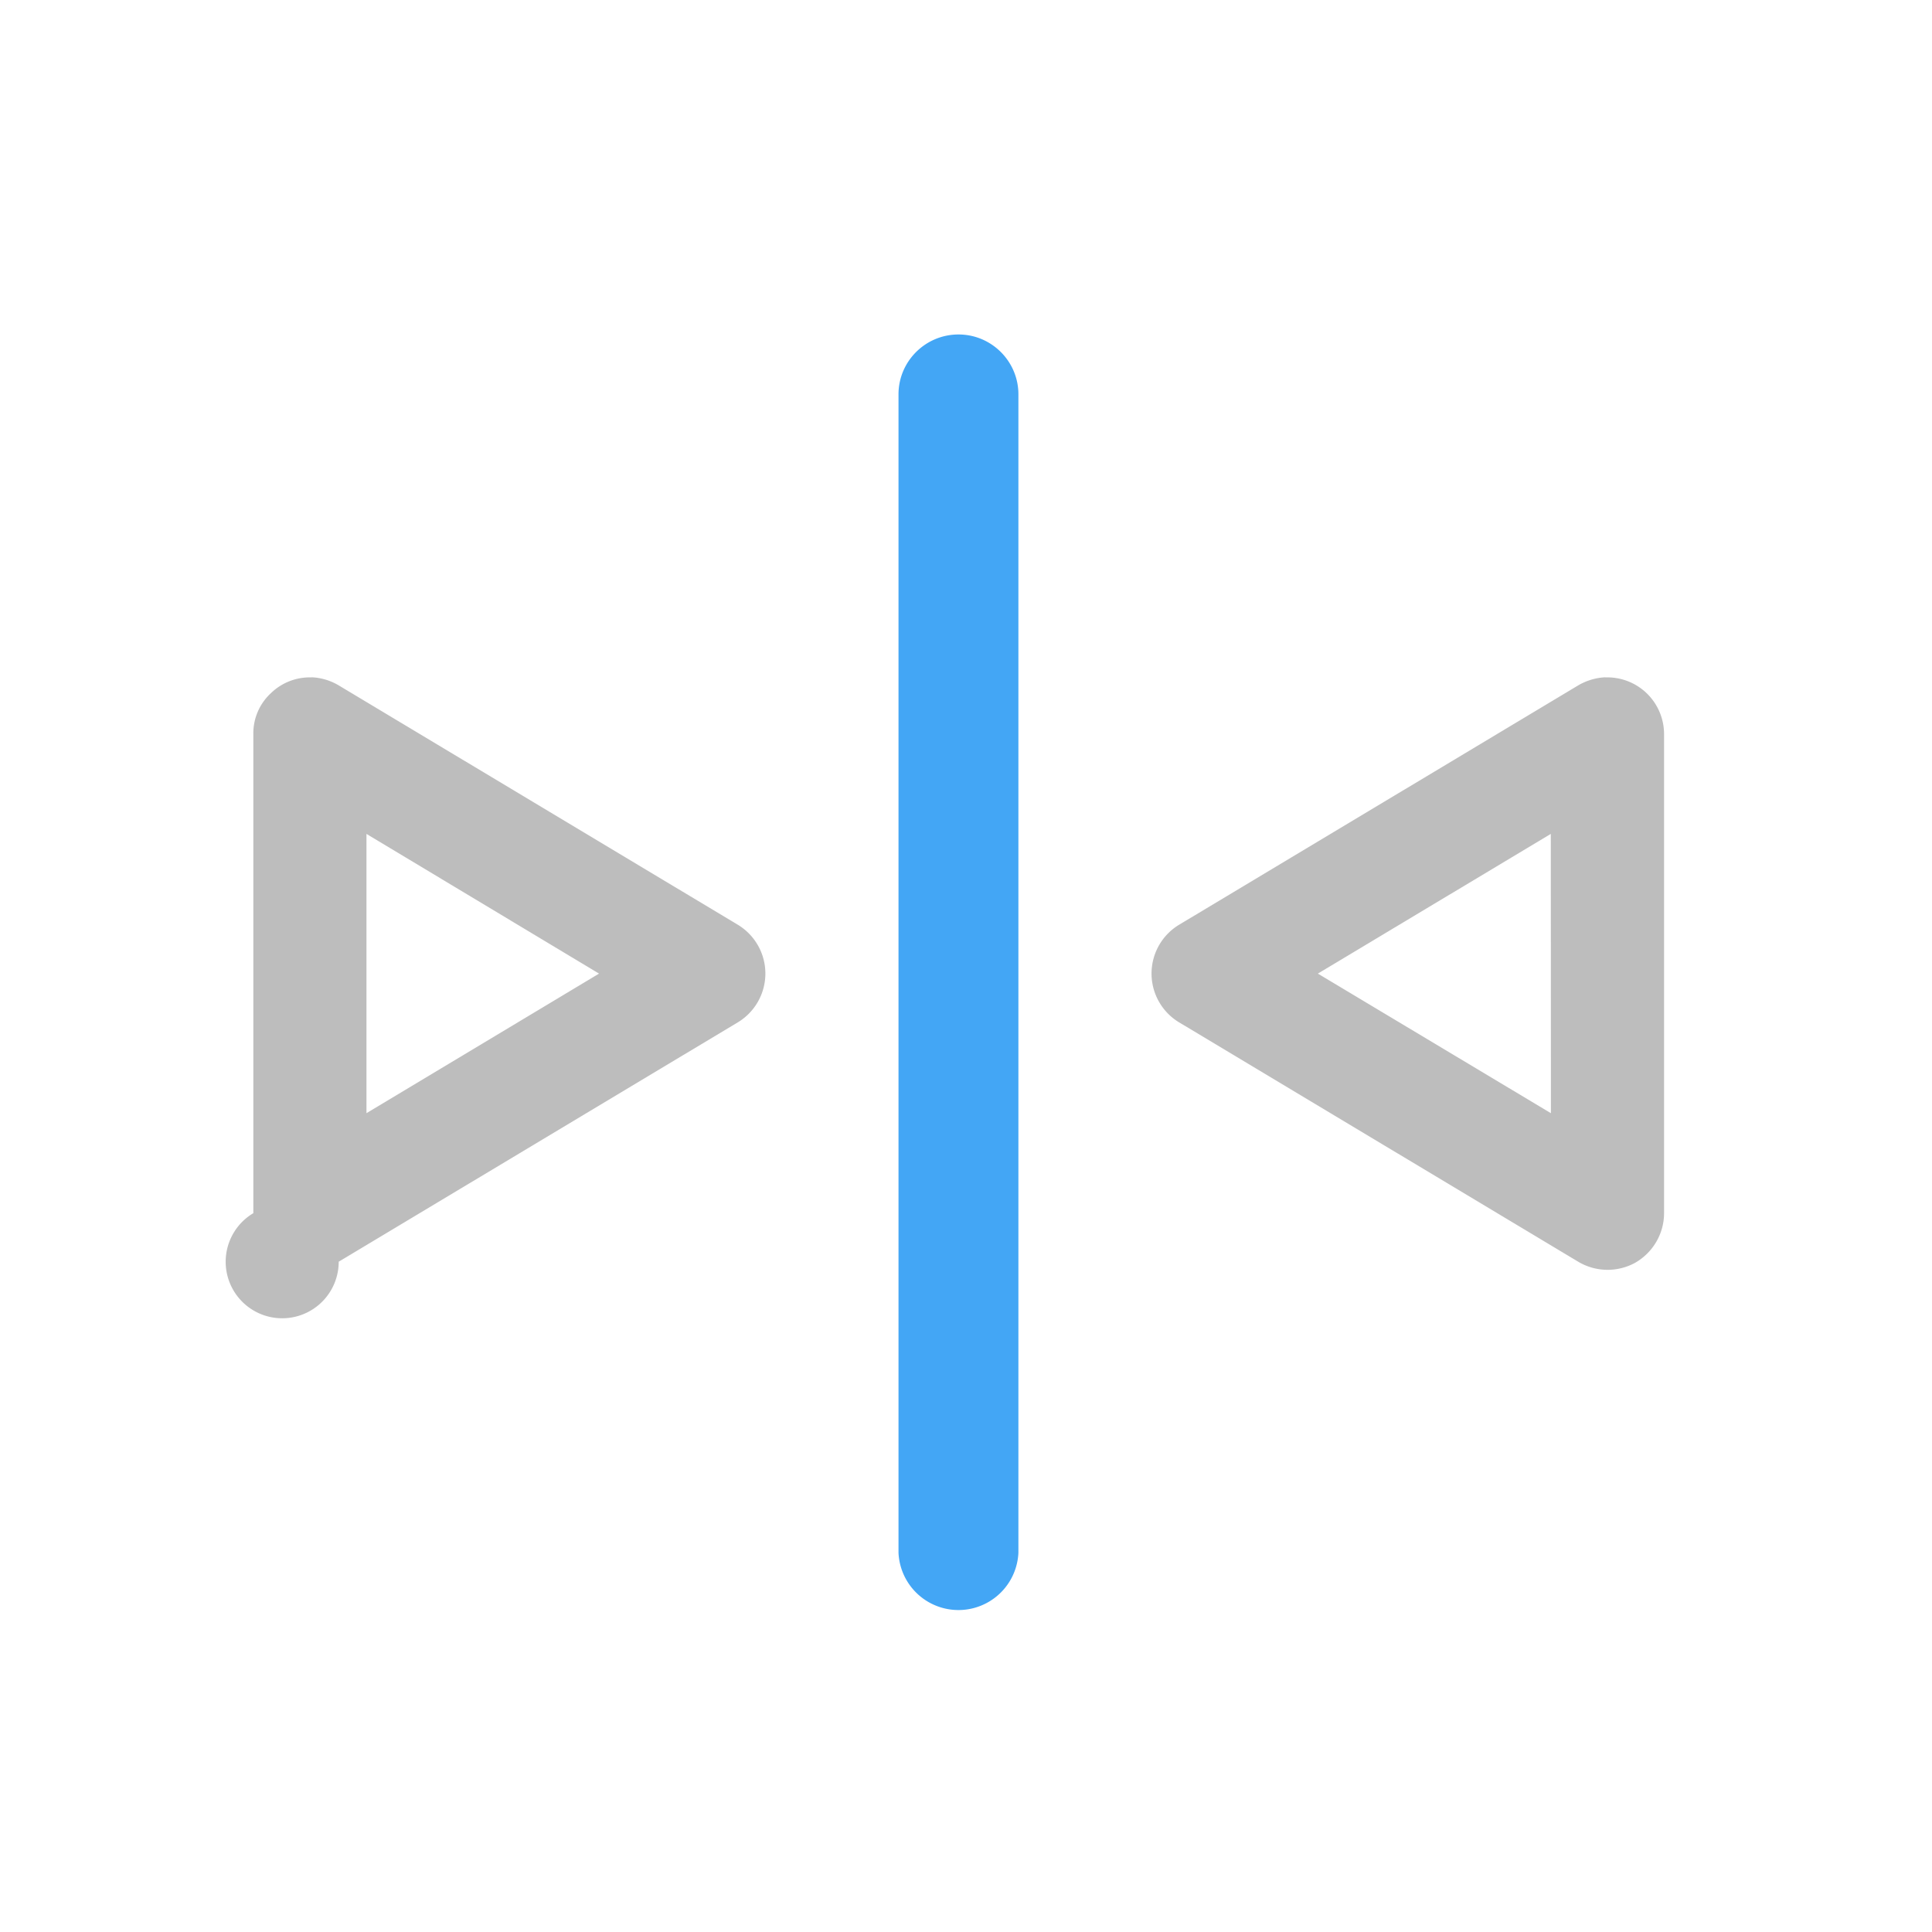 <svg xmlns="http://www.w3.org/2000/svg" width="16pt" height="16pt" viewBox="0 0 16 16"><path d="M13.293 5.61a.47.47 0 0 1 .488.468v3.969c0 .168-.09.324-.238.41a.475.475 0 0 1-.473-.008L9.762 8.465a.472.472 0 0 1 0-.805l3.308-1.984a.493.493 0 0 1 .223-.067zm-.45 1.296l-1.929 1.157 1.93 1.156zm0 0M2.582 5.61a.462.462 0 0 0-.34.132.452.452 0 0 0-.144.336v3.969a.468.468 0 1 0 .707.402l3.308-1.984a.472.472 0 0 0 0-.805L2.805 5.676a.479.479 0 0 0-.223-.067zm.453 1.296l1.926 1.157-1.926 1.156zm0 0" fill="#bdbdbd"/><path d="M7.938 2.77c.273 0 .496.222.496.496v9.593a.497.497 0 0 1-.993 0V3.266c0-.274.223-.496.497-.496zm0 0" fill="#42a5f5" fill-opacity=".992"/></svg>